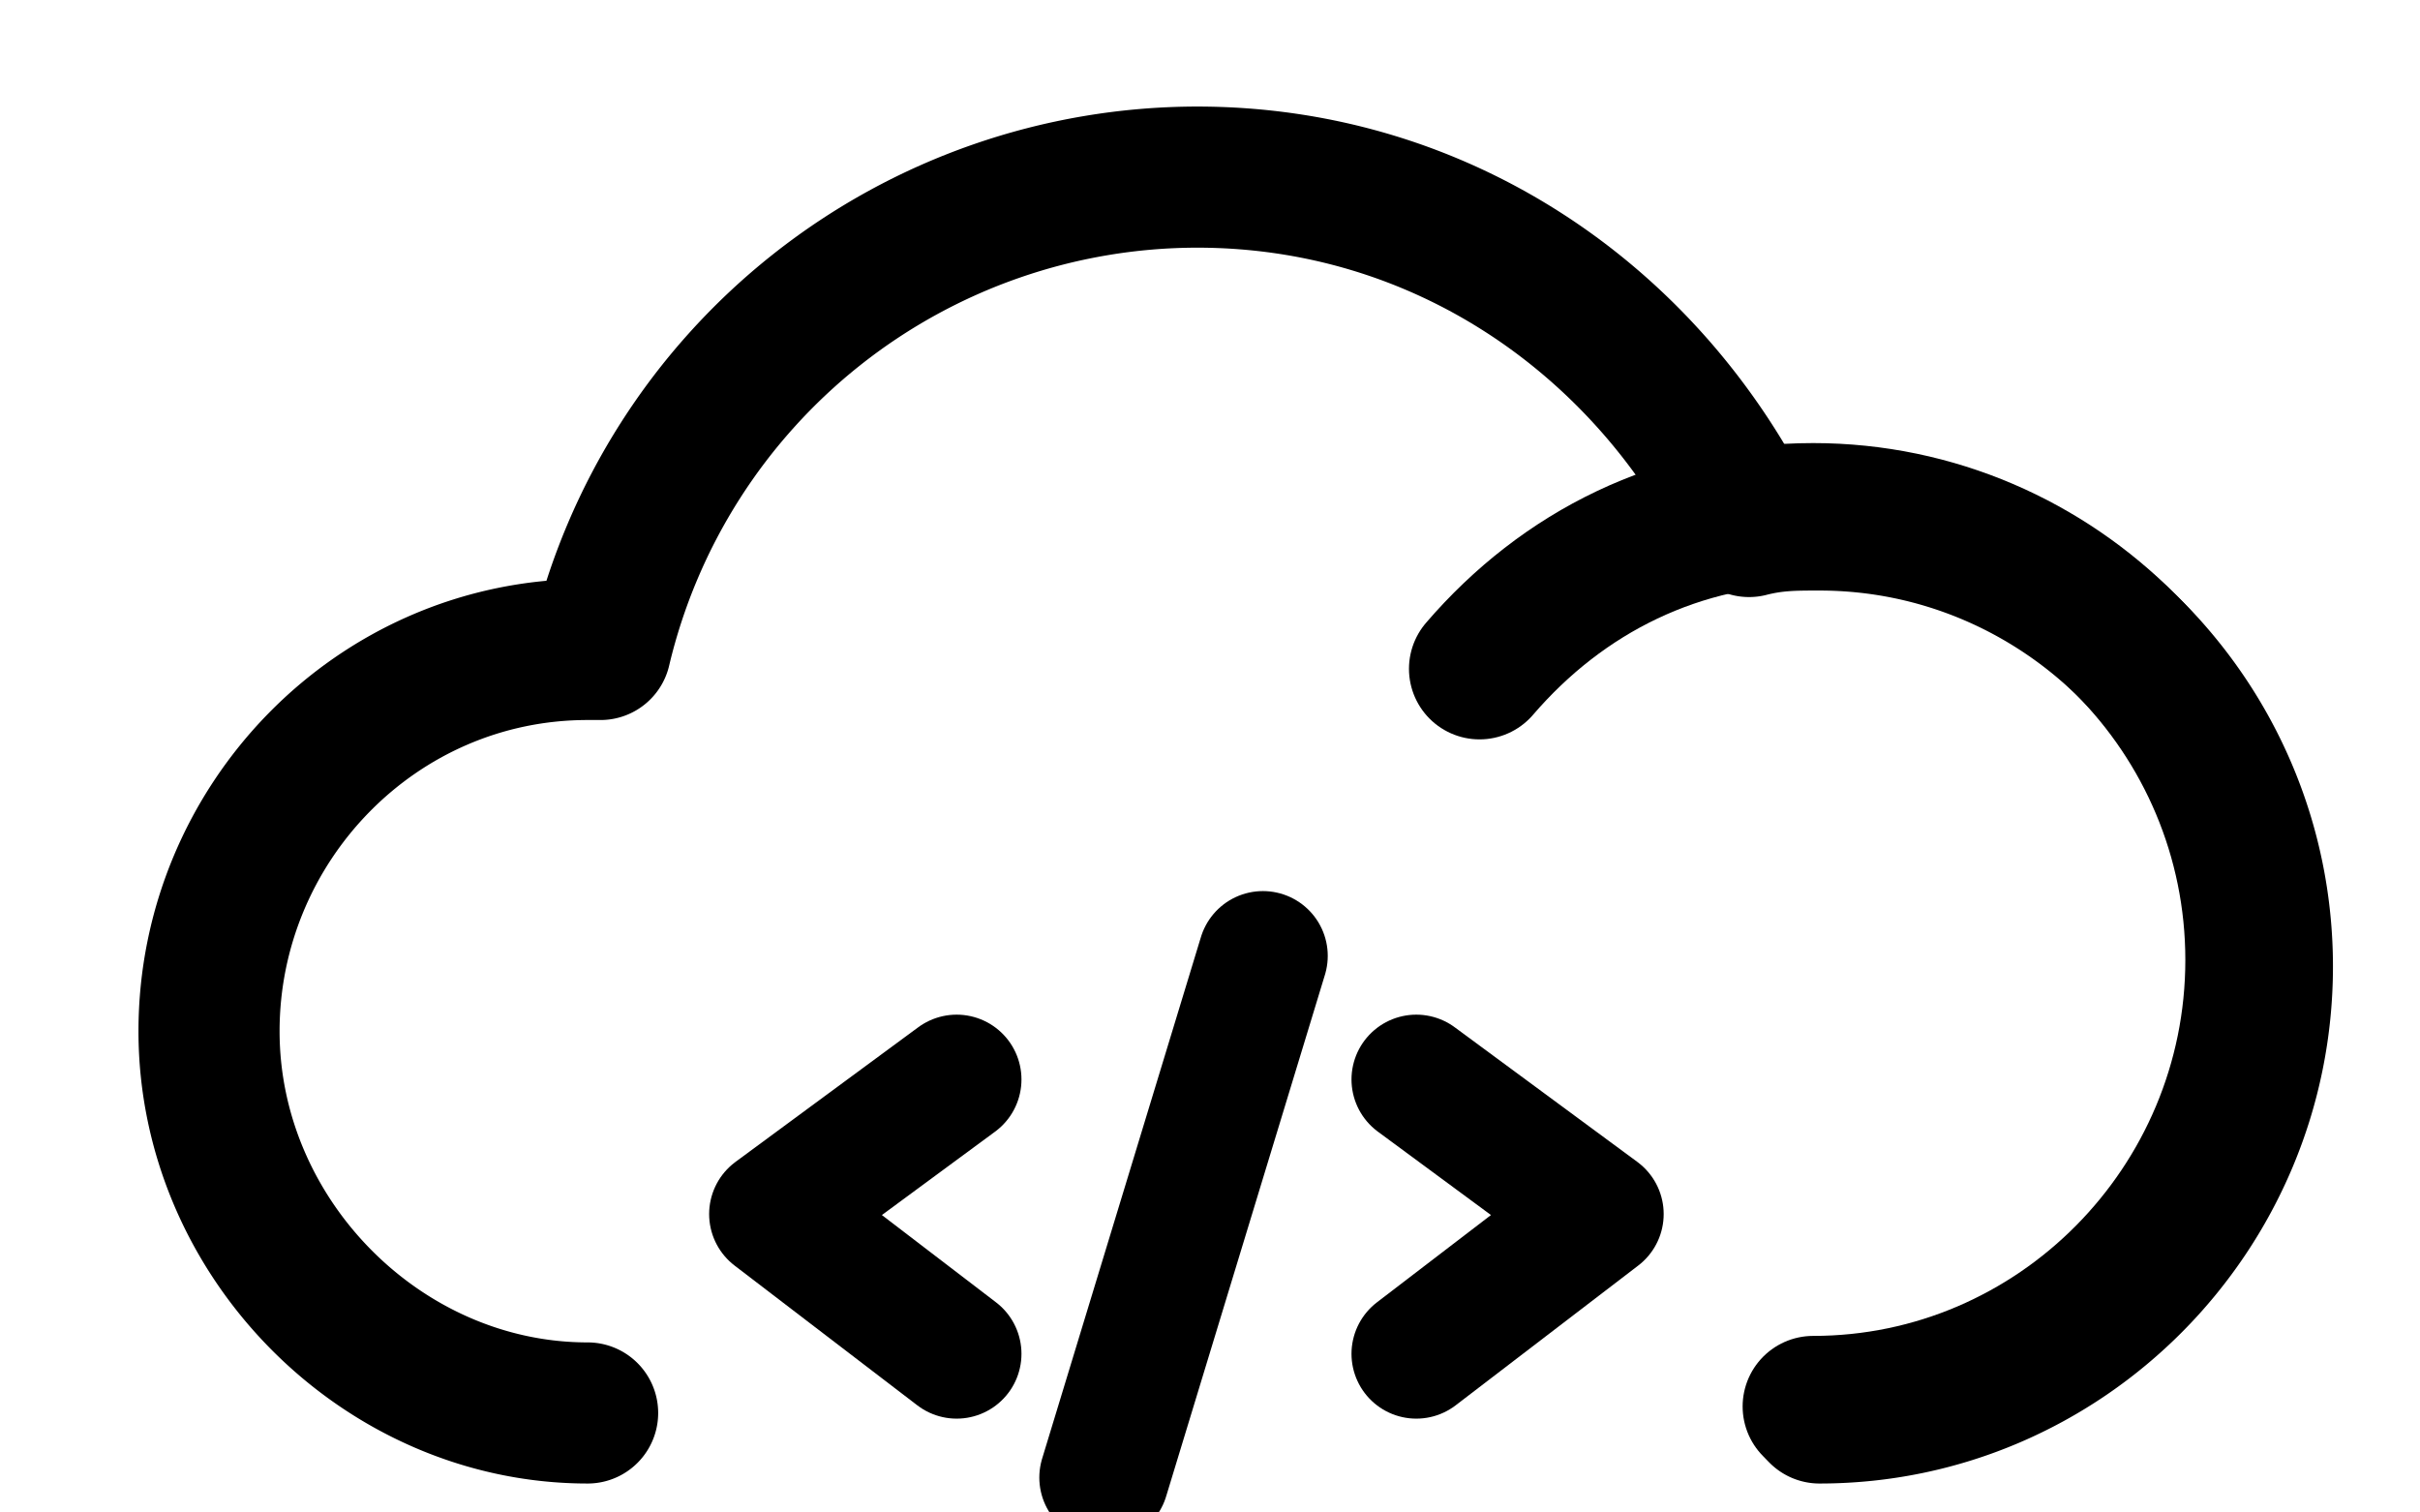 <svg width="16" height="10" viewBox="0 0 16 10" xmlns="http://www.w3.org/2000/svg"><title>Group 3</title><g stroke="#000" fill="none" fill-rule="evenodd" stroke-linecap="round" stroke-linejoin="round"><g stroke-width=".933"><path d="M12.03 9.342c1.612 0 2.928-1.326 2.928-2.952s-1.316-2.952-2.928-2.952c-.17 0-.297 0-.466.043-.68-1.369-2.037-2.31-3.649-2.31A4.058 4.058 0 0 0 3.97 4.294h-.085c-1.4 0-2.503 1.155-2.503 2.524s1.145 2.524 2.503 2.524"/><path d="M9.782 4.422c.551-.641 1.315-1.026 2.206-1.026 1.612 0 2.927 1.326 2.927 2.951 0 1.626-1.315 2.952-2.927 2.952"/></g><g stroke-width=".857"><path d="M6.325 8.951l-1.208-.924 1.208-.89M9.364 8.951l1.207-.924-1.207-.89M8.35 6.32L7.3 9.769"/></g></g></svg>